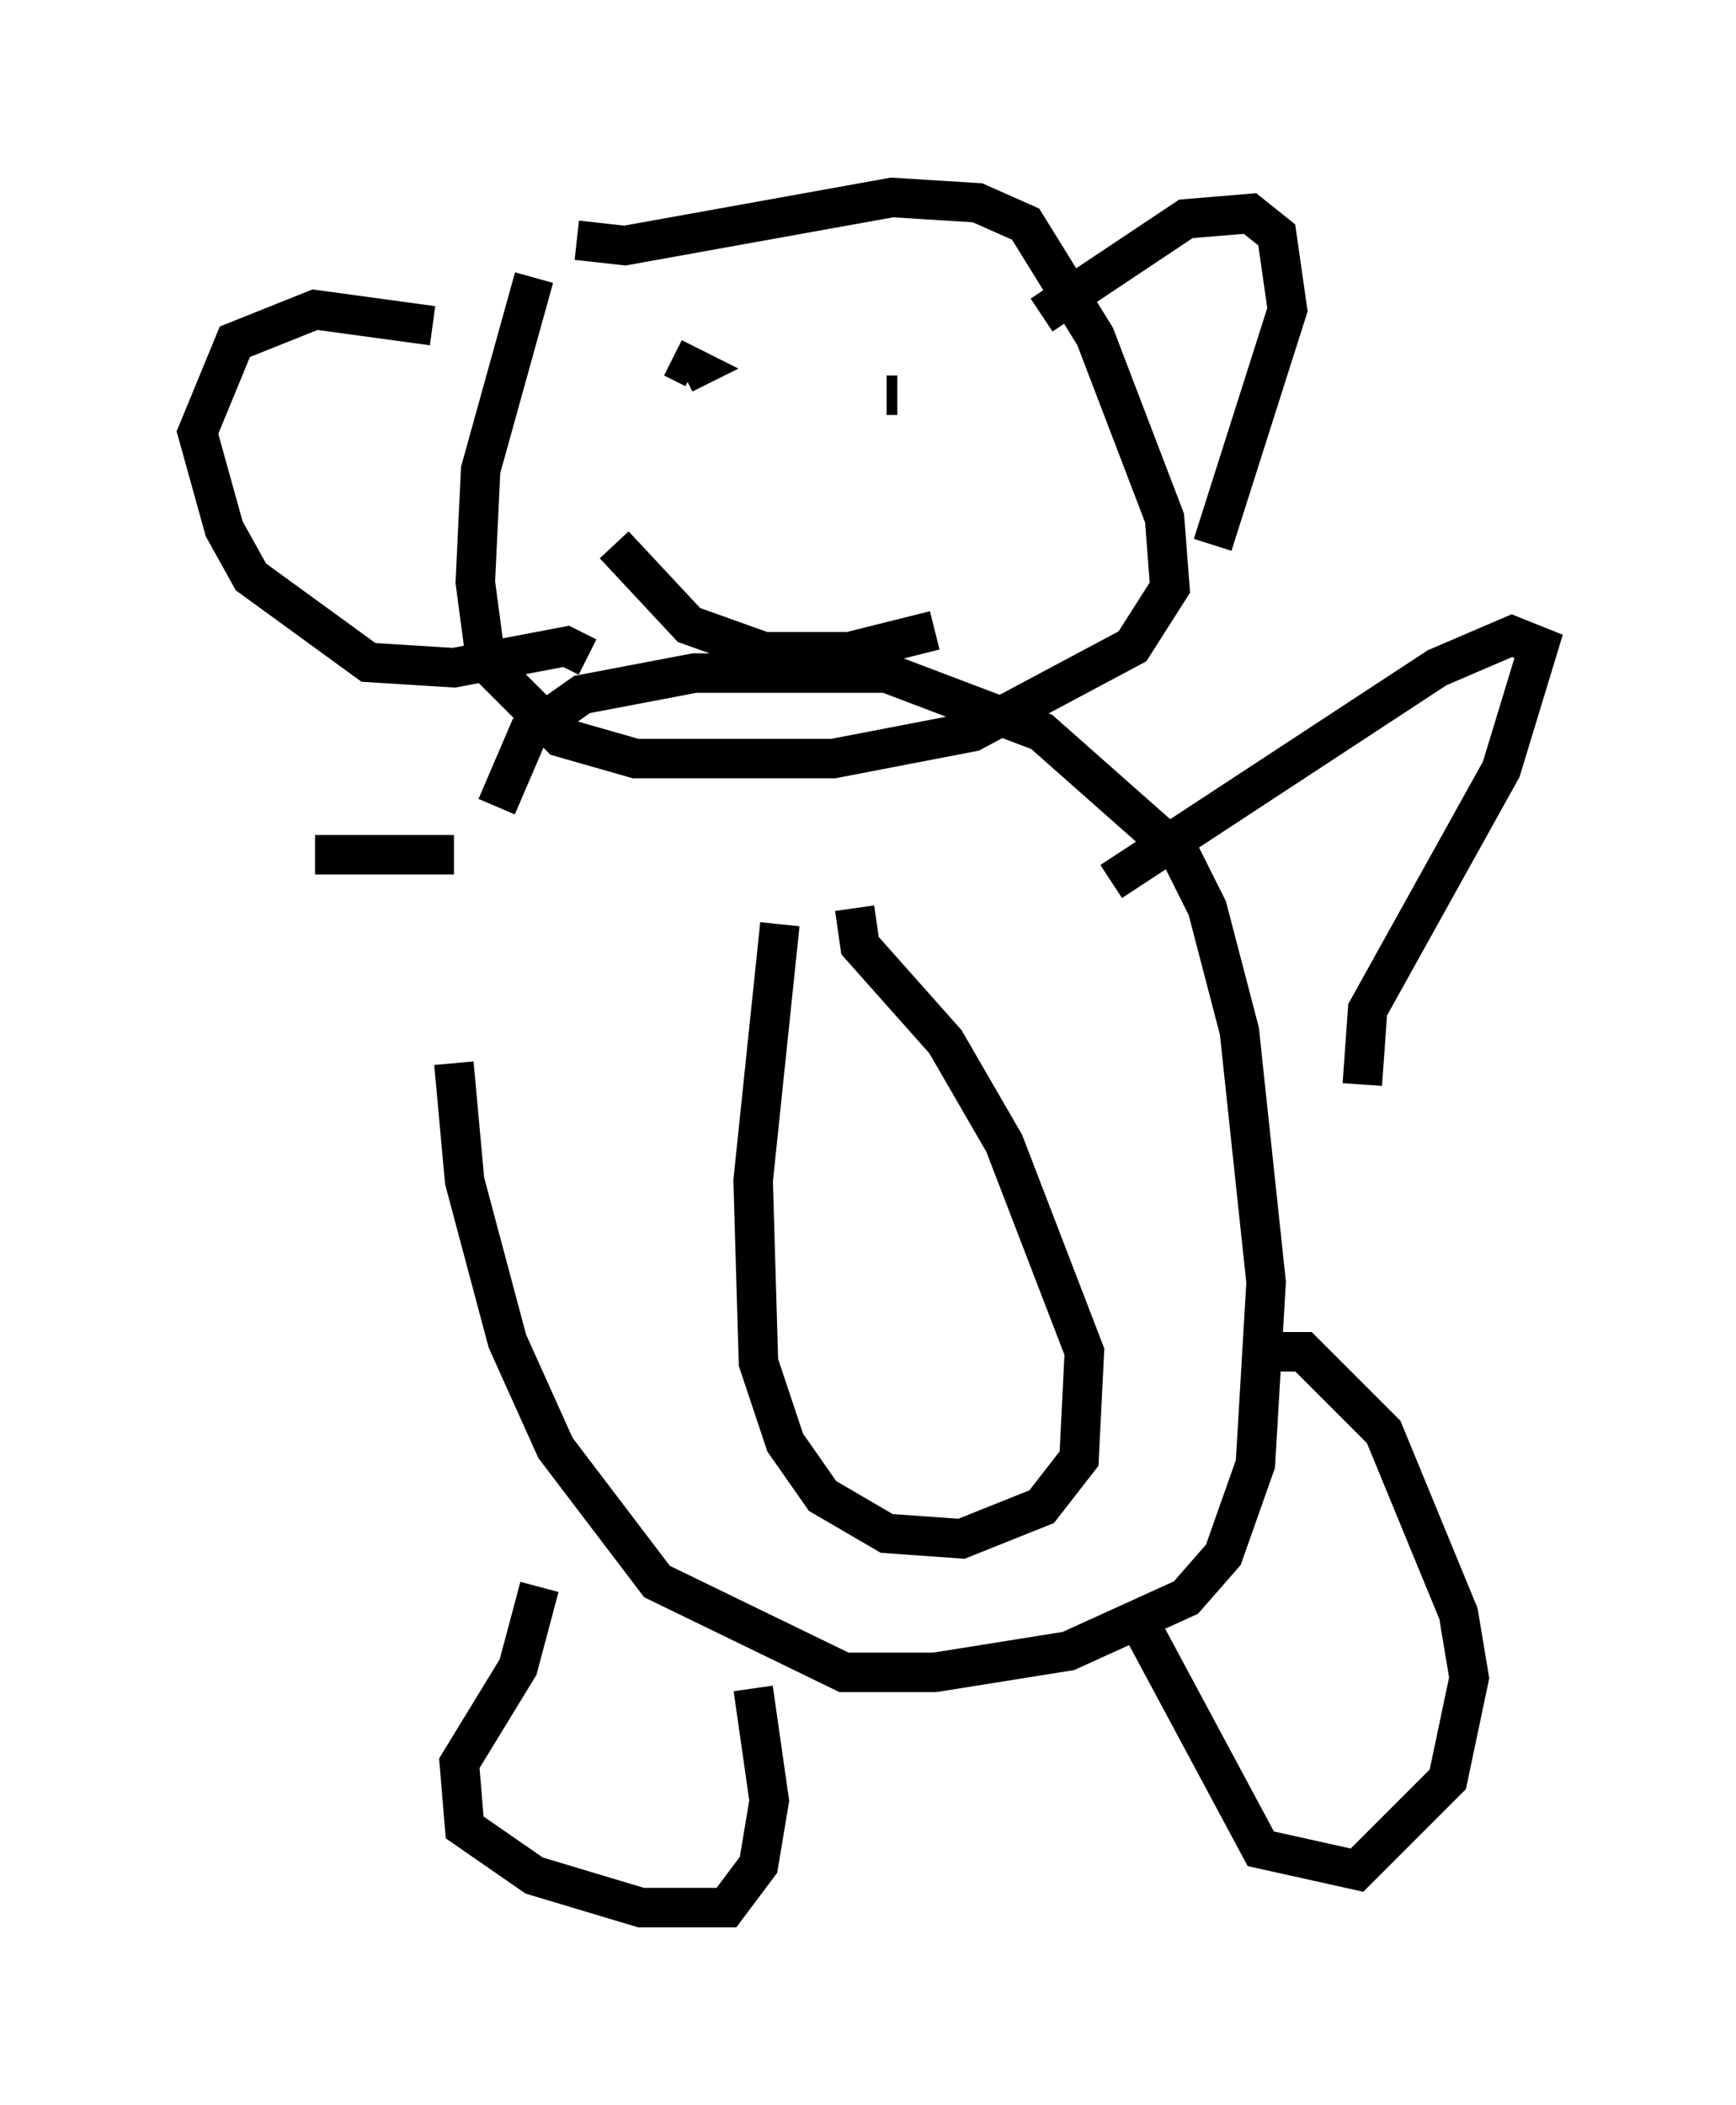 <?xml version="1.0" encoding="utf-8" ?>
<svg baseProfile="full" height="53.301" version="1.1" width="43.964" xmlns="http://www.w3.org/2000/svg" xmlns:ev="http://www.w3.org/2001/xml-events" xmlns:xlink="http://www.w3.org/1999/xlink"><defs /><rect fill="white" height="53.301" width="43.964" x="0" y="0" /><path d="M12.172, 19.75 m-0.677, 7.172 l0.271, 2.977 1.083, 4.059 l1.218, 2.706 2.571, 3.383 l4.736, 2.3 2.3, 0.0 l3.383, -0.541 2.977, -1.353 l0.947, -1.083 0.812, -2.3 l0.271, -4.601 -0.677, -6.36 l-0.812, -3.112 -0.677, -1.353 l-3.518, -3.112 -3.924, -1.488 l-4.871, 0.0 -2.842, 0.541 l-1.353, 0.947 -0.812, 1.894 m7.172, 2.977 l-0.677, 6.495 0.135, 4.601 l0.677, 2.03 0.947, 1.353 l1.624, 0.947 1.894, 0.135 l2.03, -0.812 0.947, -1.218 l0.135, -2.706 -2.03, -5.277 l-1.488, -2.571 -2.165, -2.436 l-0.135, -0.947 m-8.119, -15.967 l-1.353, 4.871 -0.135, 2.842 l0.271, 2.03 1.894, 1.894 l1.894, 0.541 5.007, 0.0 l3.518, -0.677 4.059, -2.165 l0.947, -1.488 -0.135, -1.759 l-1.759, -4.601 -1.759, -2.842 l-1.218, -0.541 -2.165, -0.135 l-6.766, 1.218 -1.218, -0.135 m0.947, 7.713 l1.894, 2.03 1.894, 0.677 l2.165, 0.0 2.165, -0.541 m-6.631, -6.901 l0.541, 0.271 -0.271, 0.135 m5.142, 0.541 l0.271, 0.0 m3.654, -2.03 l3.654, -2.436 1.624, -0.135 l0.677, 0.541 0.271, 1.894 l-1.894, 5.954 m-19.756, -5.548 l-2.977, -0.406 -2.03, 0.812 l-0.947, 2.3 0.677, 2.436 l0.677, 1.218 2.977, 2.165 l2.165, 0.135 2.842, -0.541 l0.541, 0.271 m-1.218, 23.545 l-0.541, 2.03 -1.488, 2.436 l0.135, 1.624 1.759, 1.218 l2.706, 0.812 2.165, 0.0 l0.812, -1.083 0.271, -1.624 l-0.406, -2.842 m9.878, -1.488 l2.977, 5.548 2.436, 0.541 l2.3, -2.3 0.541, -2.571 l-0.271, -1.624 -1.894, -4.601 l-2.03, -2.03 -1.488, 0.0 m-3.383, -11.908 l8.254, -5.413 1.894, -0.812 l0.677, 0.271 -0.947, 3.112 l-3.383, 6.089 -0.135, 1.894 m-23.004, -5.819 l-3.518, 0.0 " fill="none" stroke="black" stroke-width="1" /></svg>
